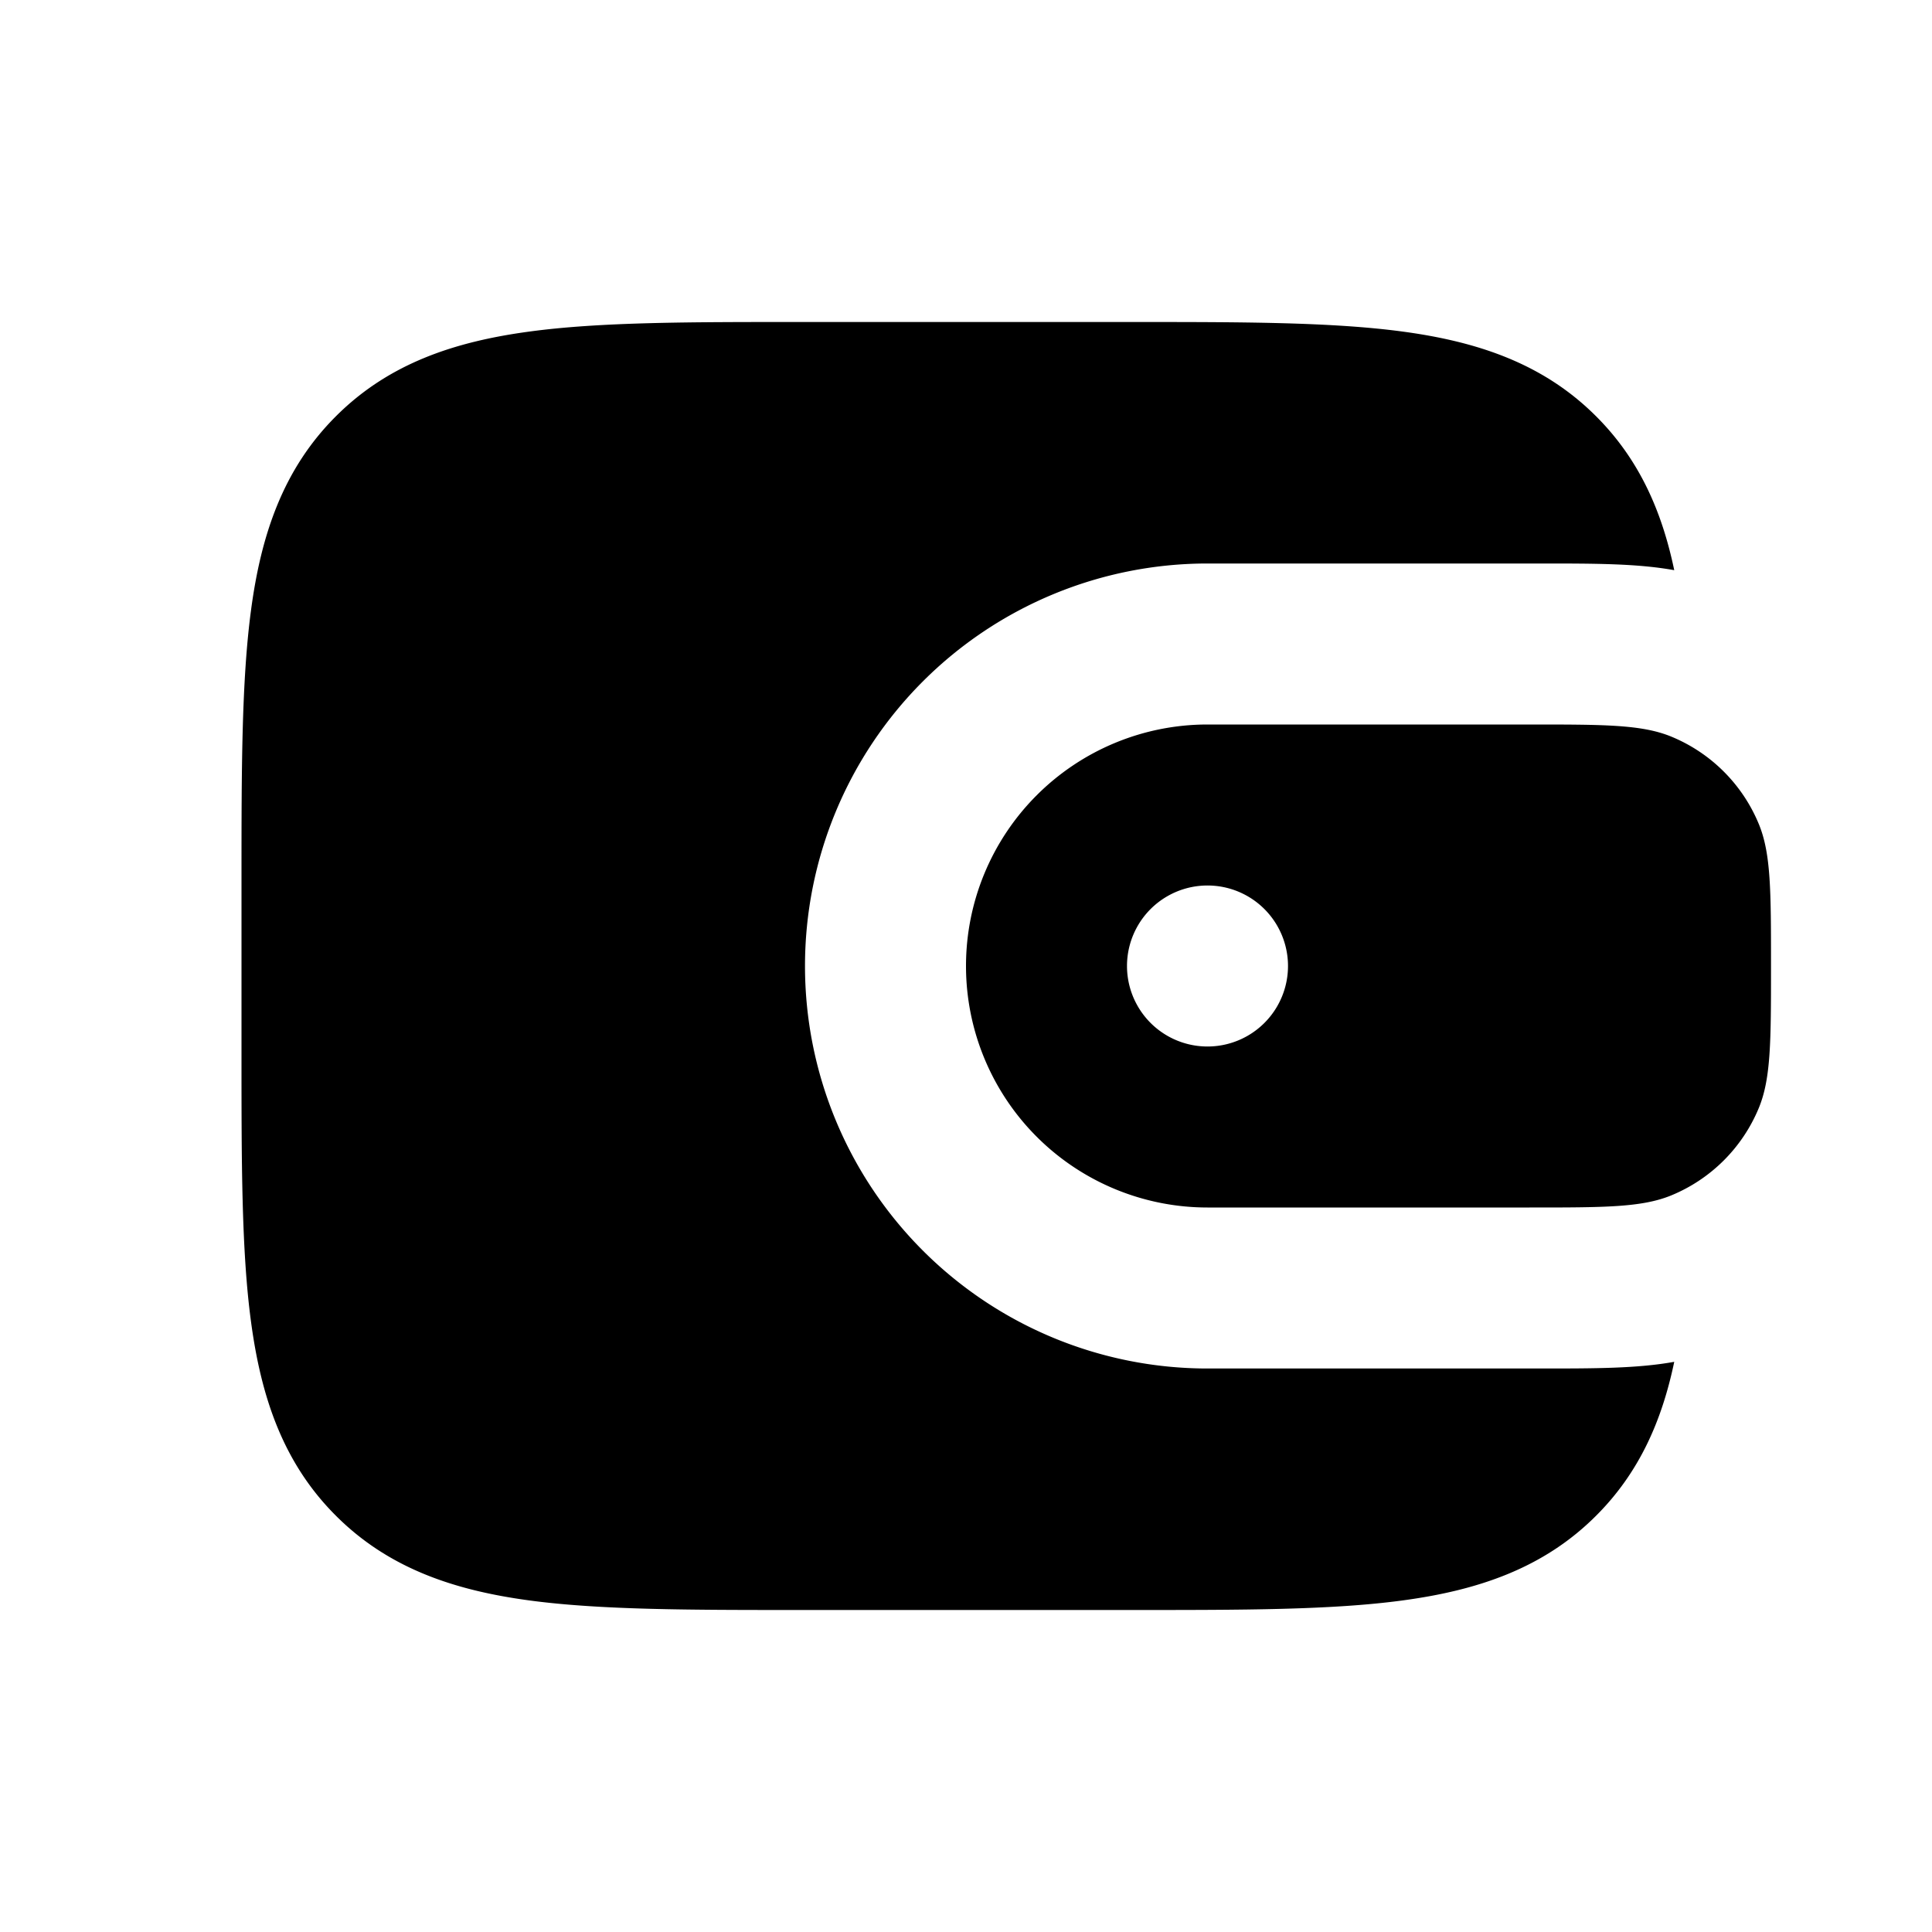 <svg xmlns="http://www.w3.org/2000/svg" width="24" height="24" viewBox="0 0 24 24" fill="none">
    <path fill="currentColor" d="M9.93 4h4.14c1.355 0 2.471 0 3.355.119.928.125 1.747.396 2.403 1.053.538.537.818 1.184.97 1.911C20.34 7 19.813 7 19.138 7H15a5 5 0 0 0 0 10h4.138c.675 0 1.203 0 1.66-.083-.152.727-.432 1.374-.97 1.911-.656.657-1.475.928-2.403 1.053-.884.12-2 .119-3.354.119H9.929c-1.354 0-2.47 0-3.354-.119-.928-.125-1.747-.396-2.403-1.053-.657-.656-.928-1.475-1.053-2.403-.12-.884-.119-2-.119-3.354v-2.142c0-1.354 0-2.47.119-3.354.124-.928.396-1.747 1.053-2.403.656-.657 1.475-.928 2.403-1.053.884-.12 2-.119 3.354-.119"/>
    <path fill="currentColor" fill-rule="evenodd" d="M12 12a3 3 0 0 1 3-3h4c.932 0 1.398 0 1.765.152a2 2 0 0 1 1.083 1.083C22 10.602 22 11.068 22 12c0 .932 0 1.398-.152 1.765a2 2 0 0 1-1.083 1.083C20.398 15 19.932 15 19 15h-4a3 3 0 0 1-3-3m4 0a1 1 0 1 1-2 0 1 1 0 0 1 2 0" clip-rule="evenodd"/>
</svg>